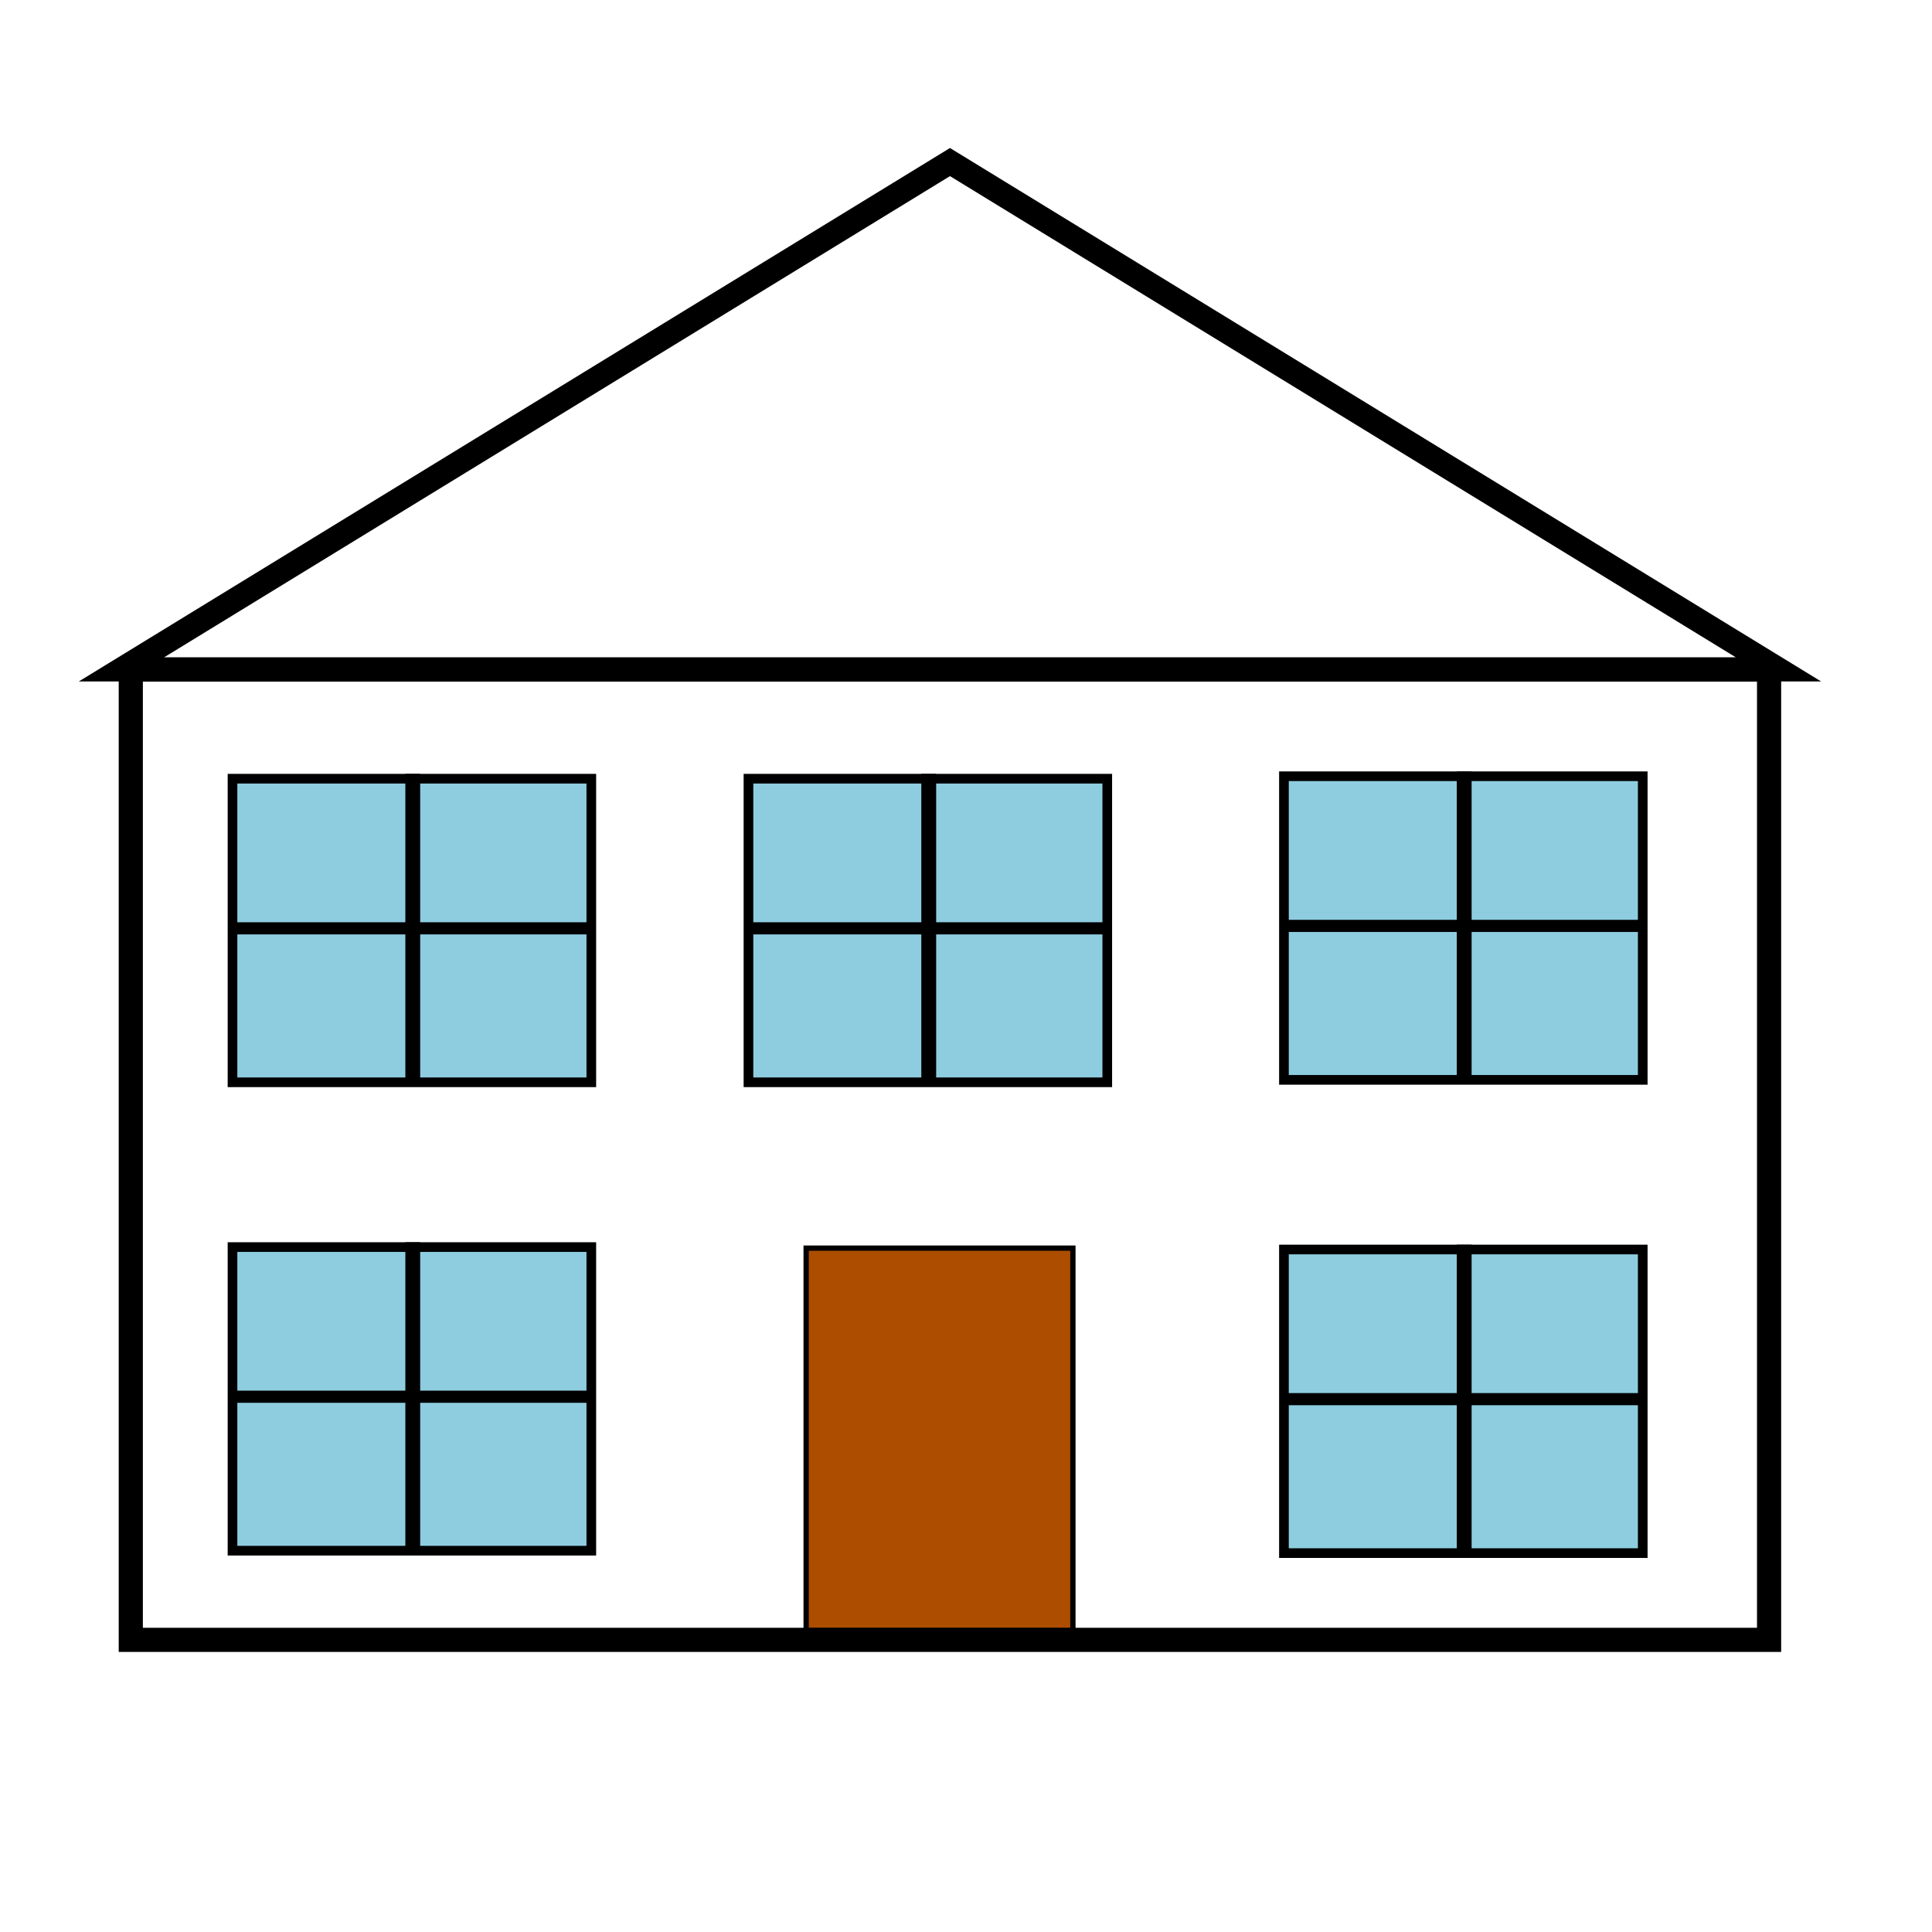 <?xml version="1.0" encoding="UTF-8" standalone="no"?>
<!-- Created with Inkscape (http://www.inkscape.org/) -->

<svg
   xmlns:dc="http://purl.org/dc/elements/1.1/"
   xmlns:cc="http://creativecommons.org/ns#"
   xmlns:rdf="http://www.w3.org/1999/02/22-rdf-syntax-ns#"
   xmlns:svg="http://www.w3.org/2000/svg"
   xmlns="http://www.w3.org/2000/svg"
   xmlns:sodipodi="http://sodipodi.sourceforge.net/DTD/sodipodi-0.dtd"
   xmlns:inkscape="http://www.inkscape.org/namespaces/inkscape"
   width="200"
   height="200"
   id="svg3008"
   version="1.1"
   inkscape:version="0.48.3.1 r9886"
   sodipodi:docname="house.svg">
  <defs
     id="defs3010" />
  <sodipodi:namedview
     id="base"
     pagecolor="#ffffff"
     bordercolor="#666666"
     borderopacity="1.0"
     inkscape:pageopacity="0.0"
     inkscape:pageshadow="2"
     inkscape:zoom="2.8"
     inkscape:cx="87.910173"
     inkscape:cy="94.455833"
     inkscape:document-units="px"
     inkscape:current-layer="layer1"
     showgrid="false"
     inkscape:window-width="1366"
     inkscape:window-height="744"
     inkscape:window-x="0"
     inkscape:window-y="24"
     inkscape:window-maximized="1" />
  <g
     inkscape:label="Layer 1"
     inkscape:groupmode="layer"
     id="layer1"
     transform="translate(0,-852.362)">
    <g
       id="g4009"
       transform="translate(-0.714,1.071)">
      <rect
         y="920.599"
         x="14.253"
         height="100.449"
         width="169.595"
         id="rect3032"
         style="fill:#ffffff;fill-opacity:0;fill-rule:evenodd;stroke:#000000;stroke-width:2.5;stroke-linecap:square;stroke-linejoin:miter;stroke-miterlimit:4;stroke-opacity:1;stroke-dasharray:none" />
      <path
         sodipodi:nodetypes="cccc"
         inkscape:connector-curvature="0"
         id="path3982"
         d="m 13.278,920.593 171.553,0 -85.776,-52.526 z"
         style="fill:none;stroke:#000000;stroke-width:2.482;stroke-linecap:butt;stroke-linejoin:miter;stroke-miterlimit:4;stroke-opacity:1;stroke-dasharray:none" />
    </g>
    <rect
       style="fill:#ac4d00;fill-opacity:1;fill-rule:evenodd;stroke:#000000;stroke-width:0.545px;stroke-linecap:butt;stroke-linejoin:miter;stroke-opacity:1"
       id="rect4013"
       width="27.616"
       height="39.564"
       x="83.451"
       y="981.568" />
    <g
       id="g4045"
       transform="translate(-3.788,0.253)">
      <g
         id="g4039">
        <rect
           style="fill:#38a6c7;fill-opacity:0.566;fill-rule:evenodd;stroke:#000000;stroke-width:1px;stroke-linecap:butt;stroke-linejoin:miter;stroke-opacity:1"
           id="rect4035"
           width="37.143"
           height="31.429"
           x="27.857"
           y="932.719" />
        <rect
           style="fill:#000000;fill-opacity:1;fill-rule:evenodd;stroke:#000000;stroke-width:1px;stroke-linecap:butt;stroke-linejoin:miter;stroke-opacity:1"
           id="rect4037"
           width="0.536"
           height="31.161"
           x="46.25"
           y="932.719" />
      </g>
      <rect
         y="948.076"
         x="28.214"
         height="0.268"
         width="36.575"
         id="rect4043"
         style="fill:#000000;fill-opacity:1;fill-rule:evenodd;stroke:#000000;stroke-width:0.988px;stroke-linecap:butt;stroke-linejoin:miter;stroke-opacity:1" />
    </g>
    <g
       id="g4051"
       transform="translate(49.624,0.253)">
      <g
         id="g4053">
        <rect
           y="932.719"
           x="27.857"
           height="31.429"
           width="37.143"
           id="rect4055"
           style="fill:#38a6c7;fill-opacity:0.566;fill-rule:evenodd;stroke:#000000;stroke-width:1px;stroke-linecap:butt;stroke-linejoin:miter;stroke-opacity:1" />
        <rect
           y="932.719"
           x="46.25"
           height="31.161"
           width="0.536"
           id="rect4057"
           style="fill:#000000;fill-opacity:1;fill-rule:evenodd;stroke:#000000;stroke-width:1px;stroke-linecap:butt;stroke-linejoin:miter;stroke-opacity:1" />
      </g>
      <rect
         style="fill:#000000;fill-opacity:1;fill-rule:evenodd;stroke:#000000;stroke-width:0.988px;stroke-linecap:butt;stroke-linejoin:miter;stroke-opacity:1"
         id="rect4059"
         width="36.575"
         height="0.268"
         x="28.214"
         y="948.076" />
    </g>
    <g
       transform="translate(105.056,0)"
       id="g4061">
      <g
         id="g4063">
        <rect
           style="fill:#38a6c7;fill-opacity:0.566;fill-rule:evenodd;stroke:#000000;stroke-width:1px;stroke-linecap:butt;stroke-linejoin:miter;stroke-opacity:1"
           id="rect4065"
           width="37.143"
           height="31.429"
           x="27.857"
           y="932.719" />
        <rect
           style="fill:#000000;fill-opacity:1;fill-rule:evenodd;stroke:#000000;stroke-width:1px;stroke-linecap:butt;stroke-linejoin:miter;stroke-opacity:1"
           id="rect4067"
           width="0.536"
           height="31.161"
           x="46.25"
           y="932.719" />
      </g>
      <rect
         y="948.076"
         x="28.214"
         height="0.268"
         width="36.575"
         id="rect4069"
         style="fill:#000000;fill-opacity:1;fill-rule:evenodd;stroke:#000000;stroke-width:0.988px;stroke-linecap:butt;stroke-linejoin:miter;stroke-opacity:1" />
    </g>
    <g
       transform="translate(-3.788,48.74)"
       id="g4103">
      <g
         id="g4105">
        <rect
           style="fill:#38a6c7;fill-opacity:0.566;fill-rule:evenodd;stroke:#000000;stroke-width:1px;stroke-linecap:butt;stroke-linejoin:miter;stroke-opacity:1"
           id="rect4107"
           width="37.143"
           height="31.429"
           x="27.857"
           y="932.719" />
        <rect
           style="fill:#000000;fill-opacity:1;fill-rule:evenodd;stroke:#000000;stroke-width:1px;stroke-linecap:butt;stroke-linejoin:miter;stroke-opacity:1"
           id="rect4109"
           width="0.536"
           height="31.161"
           x="46.25"
           y="932.719" />
      </g>
      <rect
         y="948.076"
         x="28.214"
         height="0.268"
         width="36.575"
         id="rect4111"
         style="fill:#000000;fill-opacity:1;fill-rule:evenodd;stroke:#000000;stroke-width:0.988px;stroke-linecap:butt;stroke-linejoin:miter;stroke-opacity:1" />
    </g>
    <g
       id="g4113"
       transform="translate(105.056,48.992)">
      <g
         id="g4115">
        <rect
           y="932.719"
           x="27.857"
           height="31.429"
           width="37.143"
           id="rect4117"
           style="fill:#38a6c7;fill-opacity:0.566;fill-rule:evenodd;stroke:#000000;stroke-width:1px;stroke-linecap:butt;stroke-linejoin:miter;stroke-opacity:1" />
        <rect
           y="932.719"
           x="46.25"
           height="31.161"
           width="0.536"
           id="rect4119"
           style="fill:#000000;fill-opacity:1;fill-rule:evenodd;stroke:#000000;stroke-width:1px;stroke-linecap:butt;stroke-linejoin:miter;stroke-opacity:1" />
      </g>
      <rect
         style="fill:#000000;fill-opacity:1;fill-rule:evenodd;stroke:#000000;stroke-width:0.988px;stroke-linecap:butt;stroke-linejoin:miter;stroke-opacity:1"
         id="rect4121"
         width="36.575"
         height="0.268"
         x="28.214"
         y="948.076" />
    </g>
  </g>
</svg>
